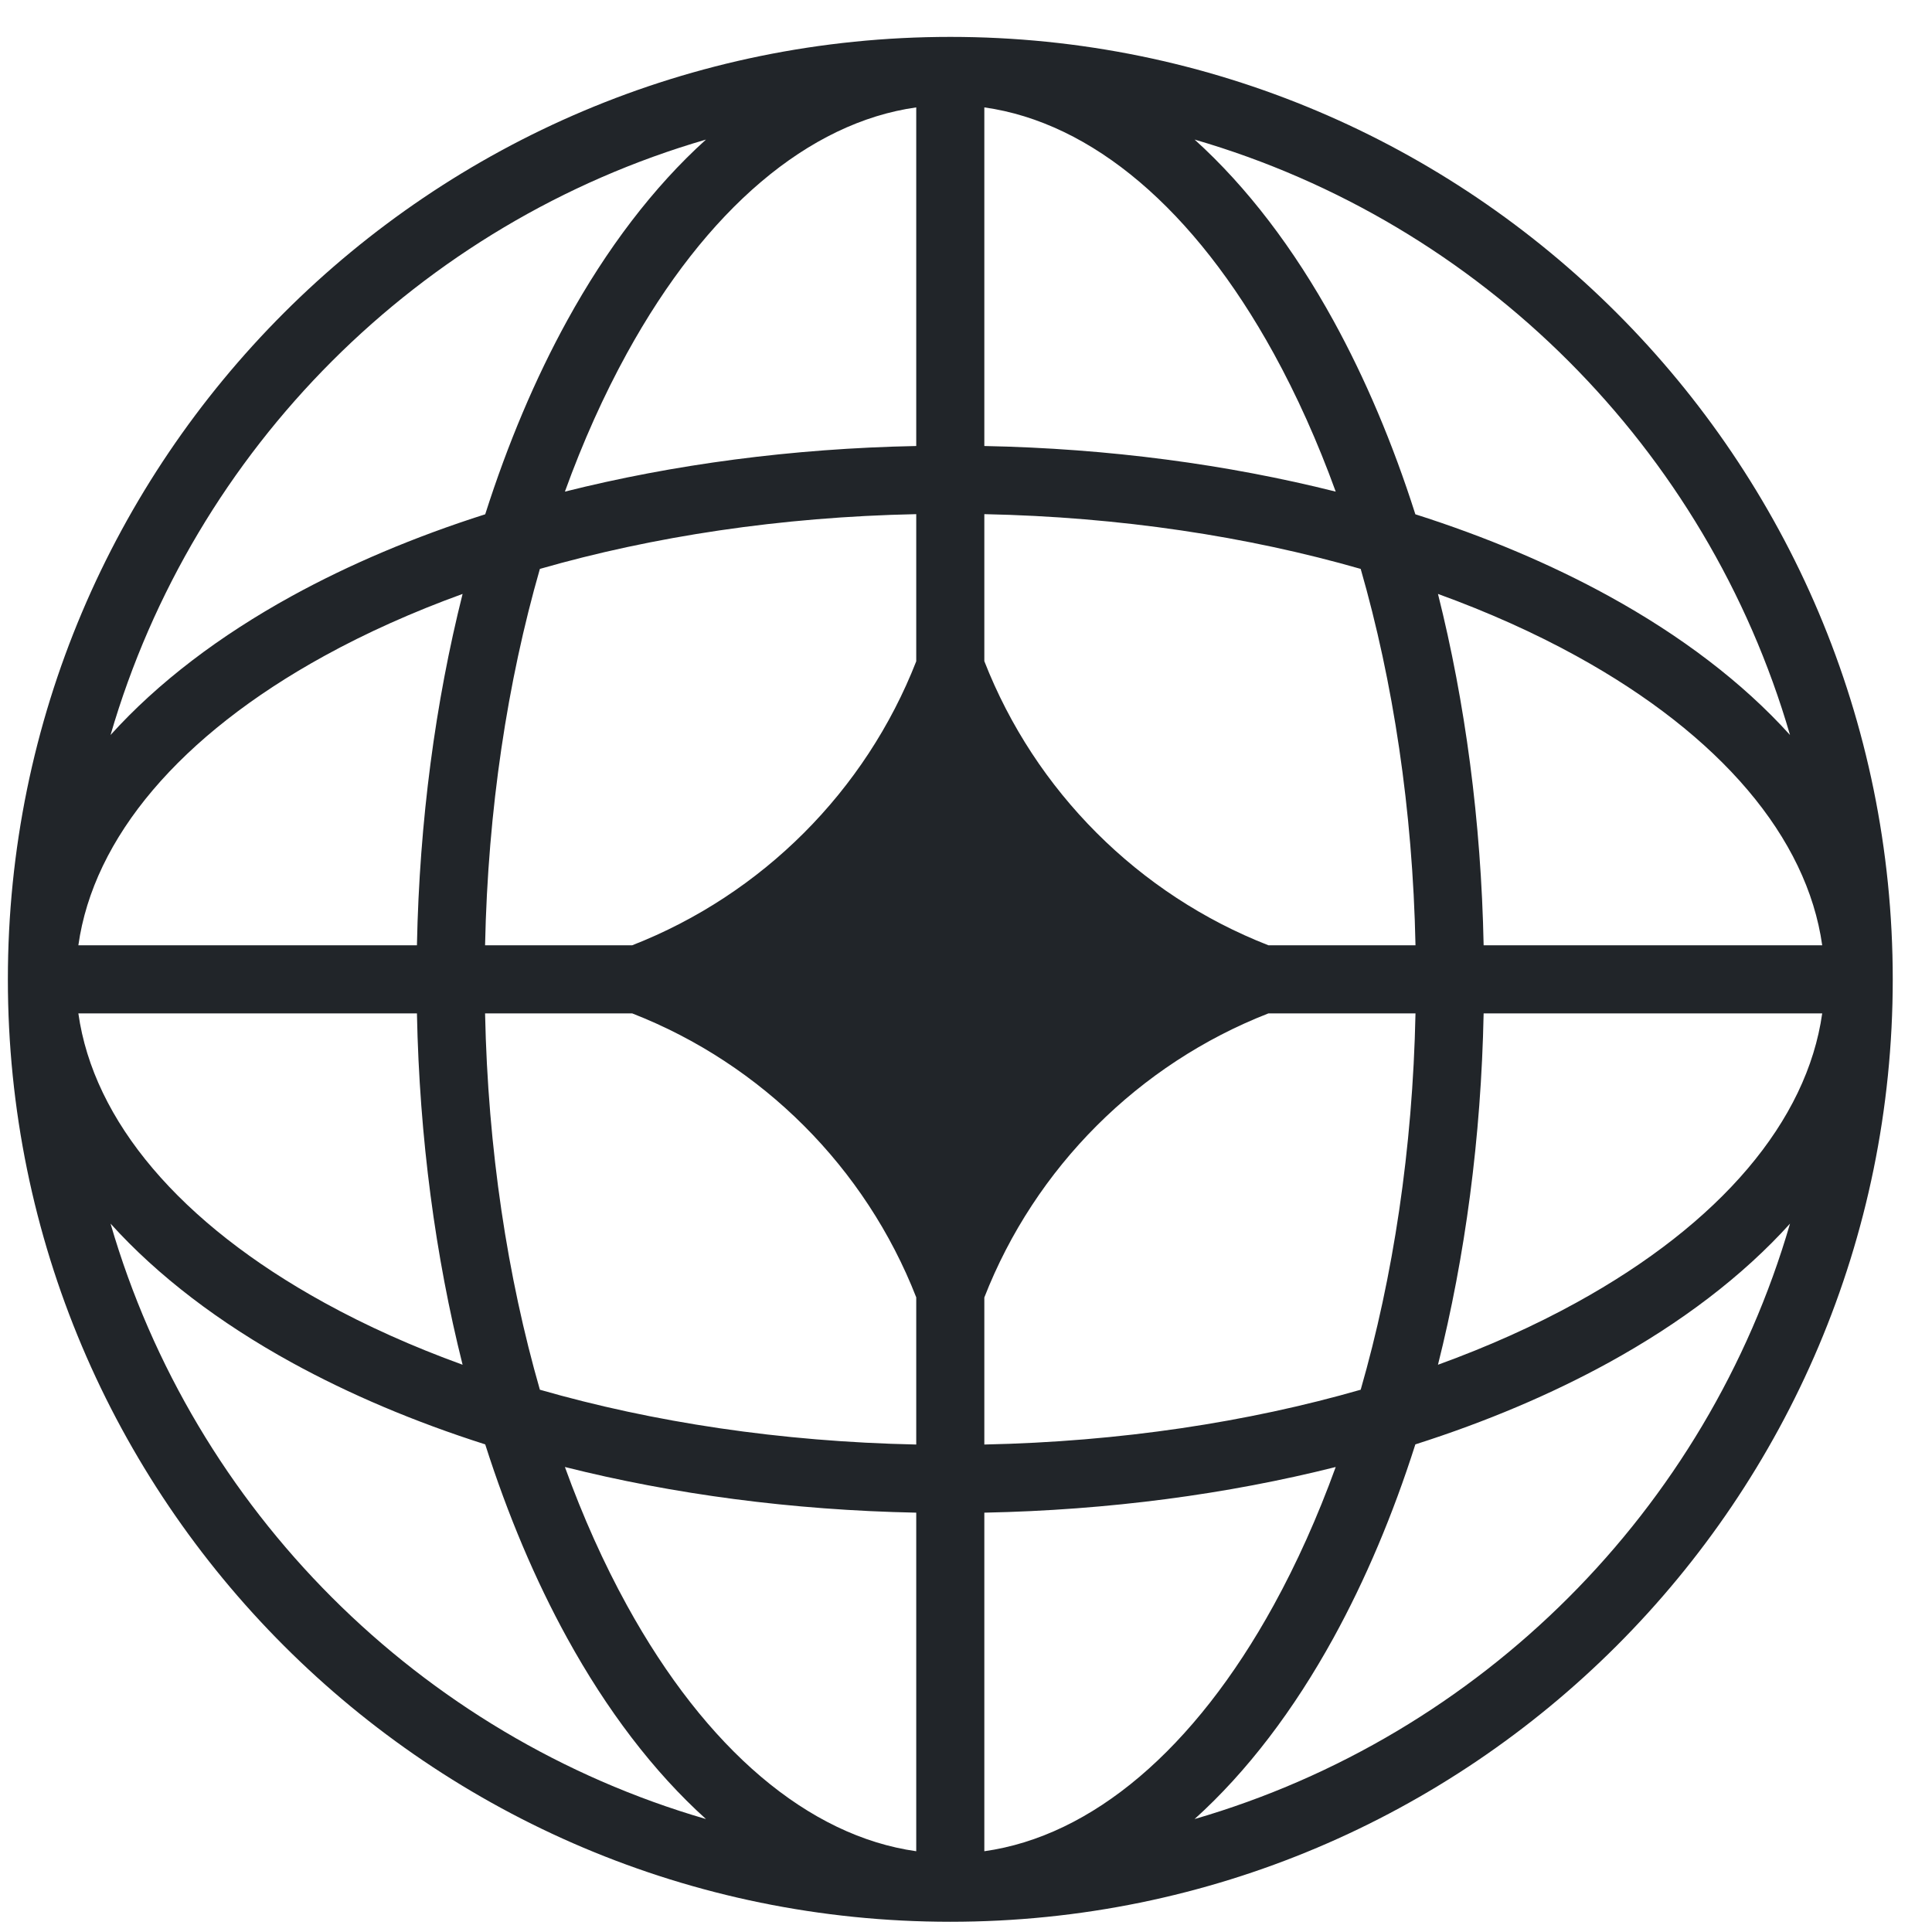 <svg viewBox="0 0 41 41" xmlns="http://www.w3.org/2000/svg" data-logo="logo">
            <g transform="translate(0, 0) rotate(0)" id="logogram" style="opacity: 1;"><path fill="#212529" d="M20.167 0.783C31.212 0.783 40.167 9.737 40.167 20.783C40.167 31.828 31.212 40.783 20.167 40.783C9.121 40.783 0.167 31.828 0.167 20.783C0.167 9.737 9.121 0.783 20.167 0.783ZM19.444 2.279C17.162 2.6 14.989 4.434 13.303 7.5C12.814 8.39 12.372 9.372 11.988 10.433C14.281 9.857 16.8 9.517 19.444 9.465V2.279ZM10.297 10.914C10.776 9.412 11.361 8.031 12.036 6.803C12.872 5.283 13.864 3.971 14.982 2.962C8.903 4.728 4.112 9.52 2.346 15.598C3.355 14.48 4.667 13.488 6.187 12.652C7.415 11.977 8.796 11.392 10.297 10.914ZM9.817 12.604C9.241 14.897 8.901 17.416 8.848 20.06H1.663C1.984 17.778 3.818 15.605 6.884 13.919C7.773 13.43 8.756 12.989 9.817 12.604ZM10.294 20.06C10.354 17.175 10.77 14.466 11.457 12.073C13.85 11.386 16.559 10.97 19.444 10.911V14.034C18.367 16.789 16.172 18.984 13.417 20.06H10.294ZM8.848 21.506H1.663C1.984 23.787 3.818 25.96 6.884 27.646C7.773 28.136 8.756 28.577 9.817 28.962C9.241 26.668 8.901 24.149 8.848 21.506ZM11.457 29.492C10.77 27.099 10.354 24.391 10.294 21.506H13.417C16.172 22.581 18.367 24.776 19.444 27.532V30.655C16.559 30.595 13.85 30.18 11.457 29.492ZM10.297 30.652C8.796 30.174 7.415 29.588 6.187 28.913C4.667 28.077 3.355 27.085 2.346 25.967C4.112 32.046 8.903 36.837 14.982 38.603C13.864 37.595 12.872 36.282 12.036 34.762C11.361 33.534 10.776 32.153 10.297 30.652ZM19.444 39.286C17.162 38.965 14.989 37.132 13.303 34.065C12.814 33.176 12.372 32.193 11.988 31.132C14.281 31.709 16.8 32.048 19.444 32.101V39.286ZM25.351 38.603C26.469 37.595 27.461 36.282 28.297 34.762C28.972 33.534 29.558 32.153 30.036 30.652C31.537 30.174 32.918 29.588 34.146 28.913C35.666 28.077 36.979 27.085 37.987 25.967C36.221 32.046 31.43 36.837 25.351 38.603ZM28.346 31.132C27.961 32.193 27.519 33.176 27.03 34.065C25.344 37.132 23.171 38.965 20.889 39.286V32.101C23.533 32.048 26.052 31.709 28.346 31.132ZM30.516 28.962C31.577 28.577 32.56 28.136 33.449 27.646C36.516 25.96 38.349 23.787 38.67 21.506H31.485C31.432 24.149 31.092 26.668 30.516 28.962ZM30.039 21.506C29.979 24.391 29.564 27.099 28.876 29.492C26.483 30.18 23.774 30.595 20.889 30.655V27.534C21.965 24.778 24.161 22.582 26.917 21.506H30.039ZM31.485 20.06H38.67C38.349 17.778 36.516 15.605 33.449 13.919C32.56 13.43 31.577 12.989 30.516 12.604C31.092 14.897 31.432 17.416 31.485 20.06ZM28.876 12.073C29.564 14.466 29.979 17.175 30.039 20.06H26.917C24.161 18.984 21.965 16.788 20.889 14.031V10.911C23.774 10.97 26.483 11.386 28.876 12.073ZM30.036 10.914C31.537 11.392 32.918 11.977 34.146 12.652C35.666 13.488 36.979 14.48 37.987 15.598C36.221 9.52 31.43 4.728 25.351 2.962C26.469 3.971 27.461 5.283 28.297 6.803C28.972 8.031 29.558 9.412 30.036 10.914ZM20.889 2.279C23.171 2.6 25.344 4.434 27.03 7.5C27.519 8.39 27.961 9.372 28.346 10.433C26.052 9.857 23.533 9.517 20.889 9.465V2.279Z" clip-rule="evenodd" fill-rule="evenodd"></path></g>
            <g transform="translate(41, 20.5)" id="logotype" style="opacity: 1;"></g>
            
          </svg>